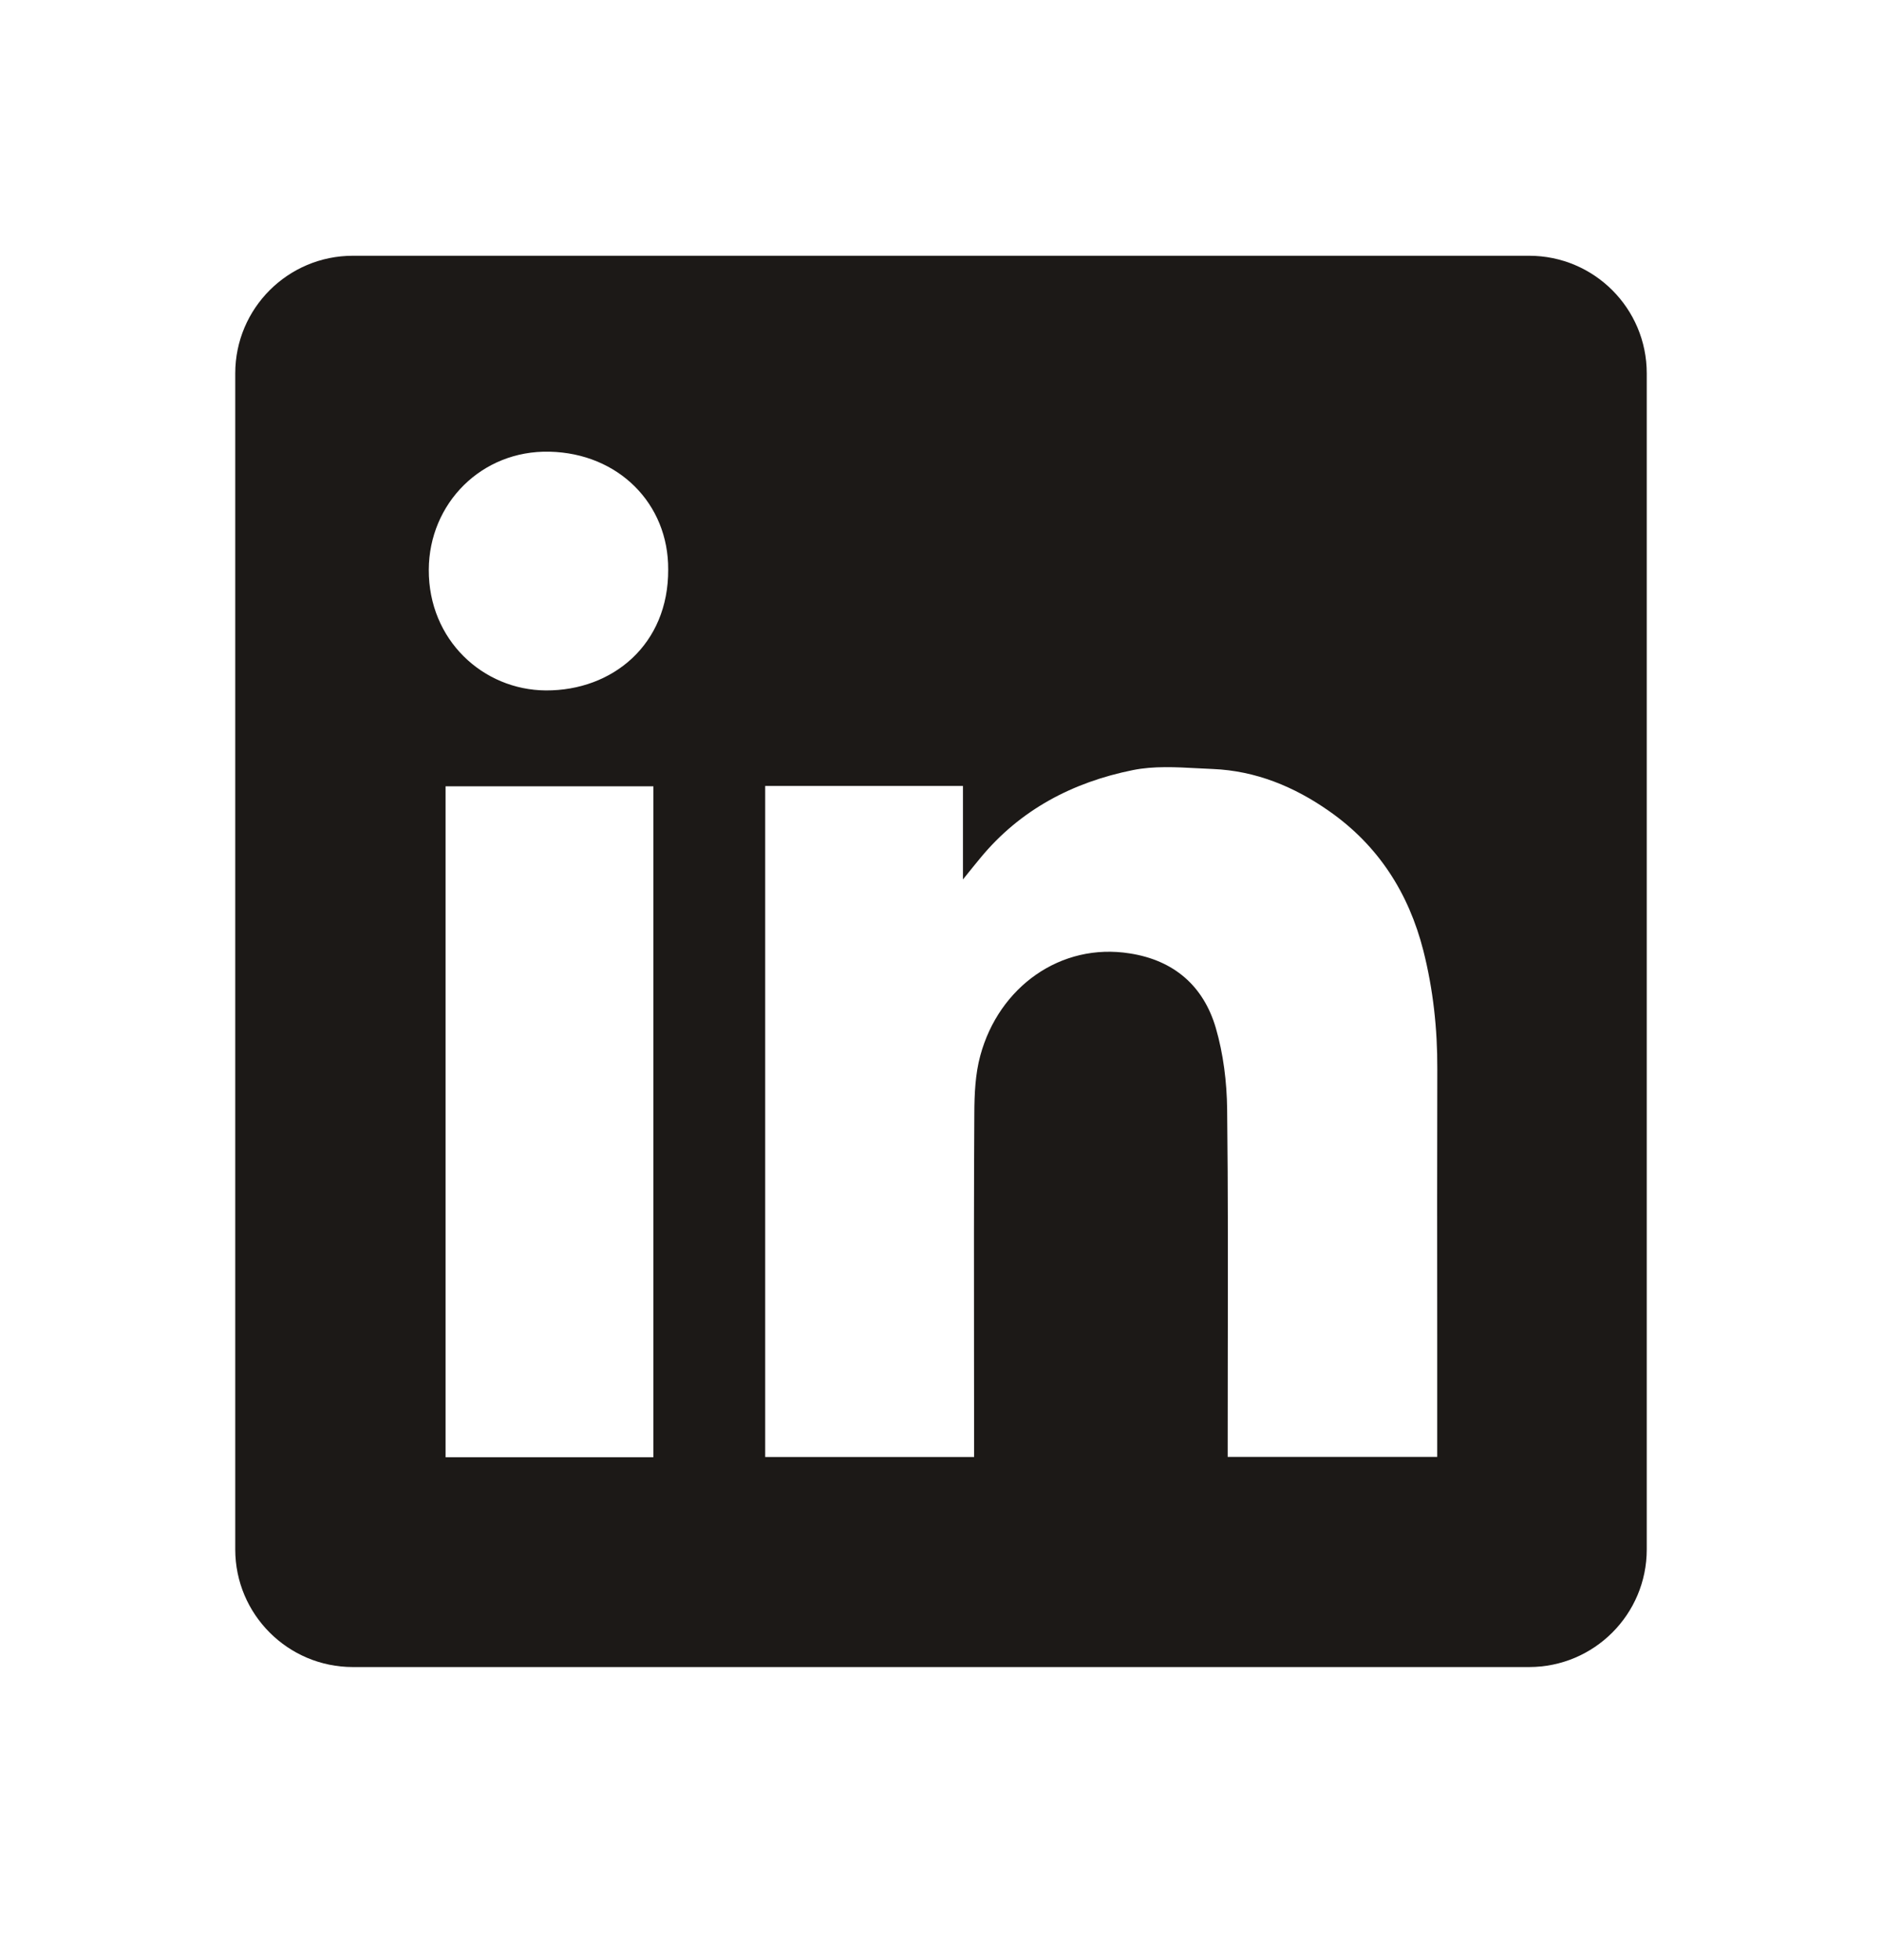 <svg width="24" height="25" viewBox="0 0 24 25" fill="none" xmlns="http://www.w3.org/2000/svg">
<path fill-rule="evenodd" clip-rule="evenodd" d="M4.5 3.262C3.672 3.262 3 3.933 3 4.762V19.762C3 20.59 3.672 21.262 4.5 21.262H19.5C20.328 21.262 21 20.59 21 19.762V4.762C21 3.933 20.328 3.262 19.5 3.262H4.5ZM8.521 7.264C8.526 8.221 7.811 8.81 6.961 8.806C6.161 8.801 5.464 8.164 5.468 7.266C5.472 6.421 6.14 5.741 7.008 5.761C7.888 5.781 8.526 6.426 8.521 7.264ZM12.28 10.024H9.76H9.758V18.583H12.422V18.384C12.422 18.004 12.421 17.624 12.421 17.244C12.42 16.23 12.419 15.215 12.425 14.201C12.426 13.955 12.437 13.699 12.501 13.464C12.738 12.587 13.527 12.02 14.407 12.16C14.973 12.248 15.347 12.576 15.504 13.109C15.601 13.442 15.645 13.801 15.649 14.148C15.661 15.196 15.659 16.243 15.657 17.291C15.657 17.661 15.656 18.031 15.656 18.401V18.582H18.328V18.377C18.328 17.925 18.328 17.473 18.328 17.021C18.327 15.891 18.326 14.762 18.329 13.632C18.331 13.121 18.276 12.618 18.151 12.124C17.964 11.39 17.577 10.783 16.948 10.344C16.503 10.032 16.013 9.831 15.466 9.808C15.404 9.806 15.341 9.802 15.278 9.799C14.998 9.784 14.714 9.768 14.447 9.822C13.682 9.976 13.01 10.326 12.502 10.943C12.443 11.014 12.385 11.086 12.299 11.193L12.28 11.217V10.024ZM5.682 18.586H8.332V10.029H5.682V18.586Z" fill="#1C1917"/>
</svg>
